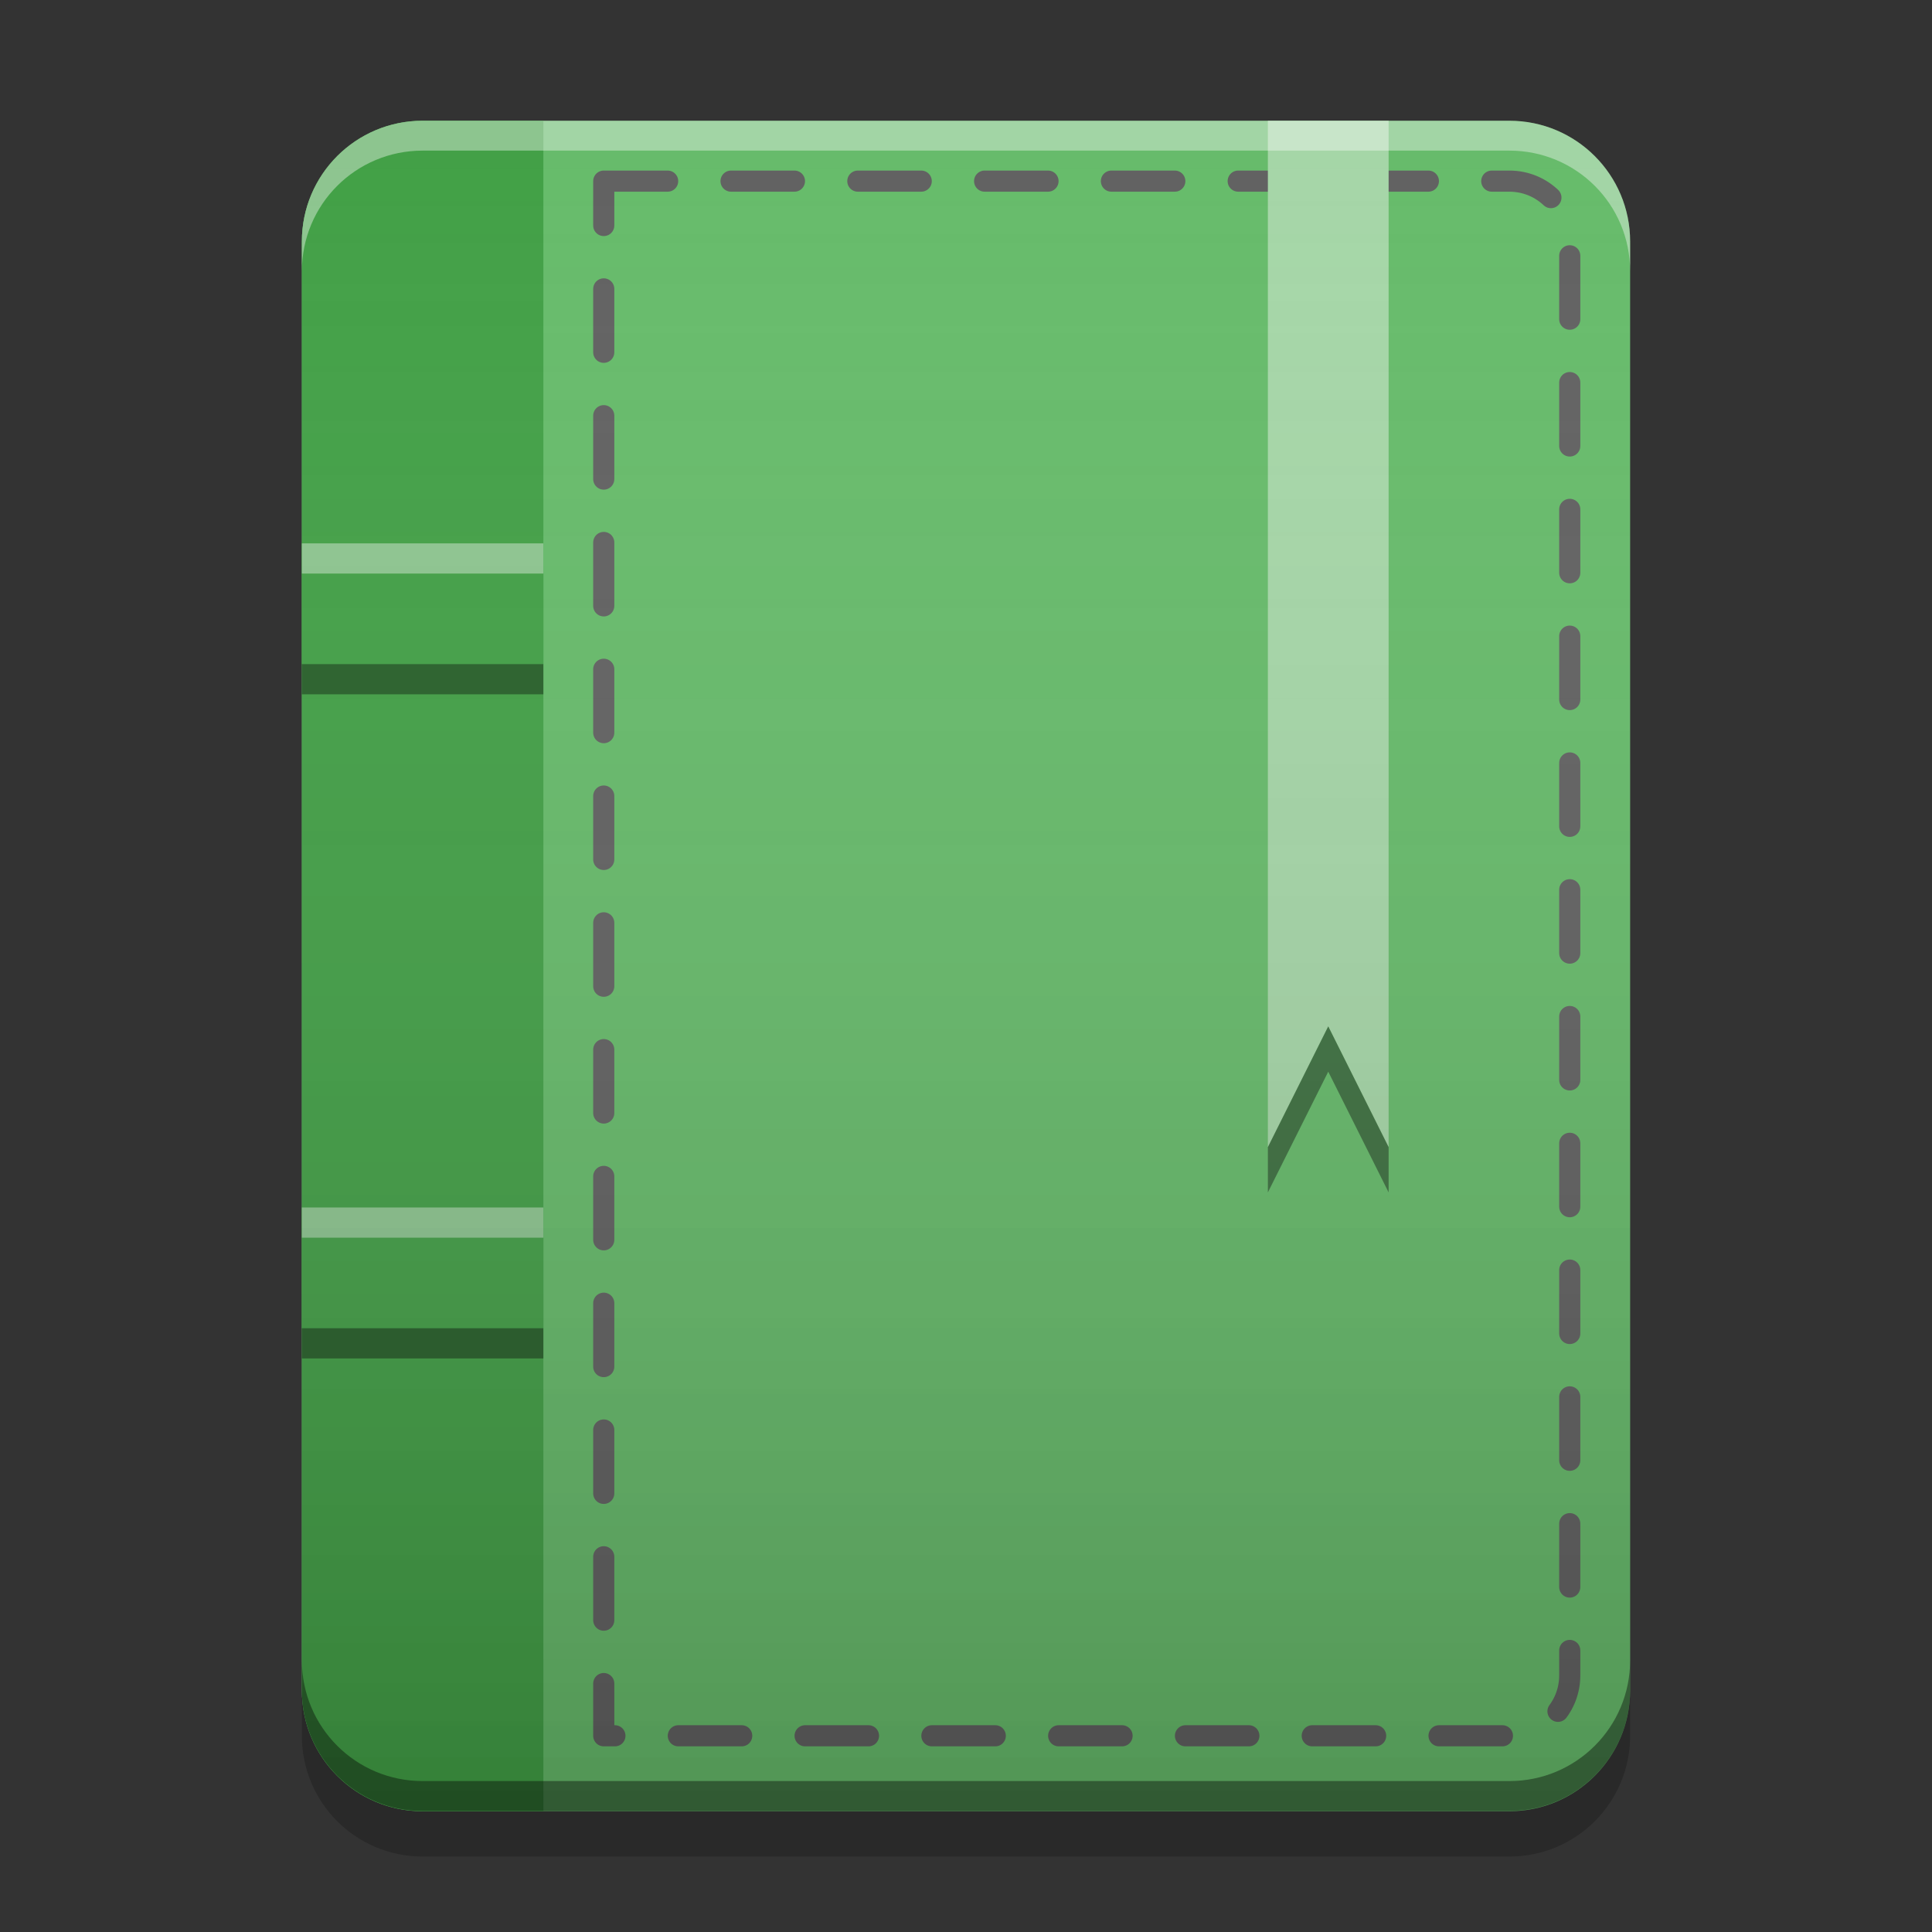 
<svg xmlns="http://www.w3.org/2000/svg" xmlns:xlink="http://www.w3.org/1999/xlink" width="48" height="48" viewBox="0 0 48 48" version="1.1">
<rect x="0" y="0" width="48" height="48" fill="#333333" stroke="none"/>
<defs>
<linearGradient id="linear0" gradientUnits="userSpaceOnUse" x1="8.467" y1="-199.125" x2="8.467" y2="-213.942" gradientTransform="matrix(2.835,0,0,2.835,0,609.449)">
<stop offset="0" style="stop-color:rgb(0%,0%,0%);stop-opacity:0.2;"/>
<stop offset="1" style="stop-color:rgb(100%,100%,100%);stop-opacity:0;"/>
</linearGradient>
</defs>
<g id="surface1">
<path style=" stroke:none;fill-rule:nonzero;fill:rgb(40%,73.333%,41.569%);fill-opacity:1;" d="M 10.5 3 L 37.5 3 C 39.156 3 40.5 4.344 40.5 6 L 40.5 42 C 40.5 43.656 39.156 45 37.5 45 L 10.5 45 C 8.844 45 7.5 43.656 7.5 42 L 7.5 6 C 7.5 4.344 8.844 3 10.5 3 Z M 10.5 3 "/>
<path style="fill:none;stroke-width:0.7;stroke-linecap:round;stroke-linejoin:round;stroke:rgb(38.039%,38.039%,38.039%);stroke-opacity:1;stroke-dasharray:2.1,2.1;stroke-dashoffset:0.63;stroke-miterlimit:4;" d="M 20 6 L 20 57.5 L 50 57.5 C 51.109 57.5 52 56.609 52 55.5 L 52 8 C 52 6.891 51.109 6 50 6 Z M 20 6 " transform="matrix(0.75,0,0,0.75,0,0)"/>
<path style=" stroke:none;fill-rule:nonzero;fill:rgb(26.275%,62.745%,27.843%);fill-opacity:0.996;" d="M 10.5 3 C 8.84 3 7.5 4.34 7.5 6 L 7.5 42 C 7.5 43.66 8.84 45 10.5 45 L 13.5 45 L 13.5 3 Z M 10.5 3 "/>
<path style=" stroke:none;fill-rule:nonzero;fill:rgb(26.275%,62.745%,27.843%);fill-opacity:1;" d="M 7.5 30 L 13.5 30 L 13.5 33 L 7.5 33 Z M 7.5 30 "/>
<path style=" stroke:none;fill-rule:nonzero;fill:rgb(26.275%,62.745%,27.843%);fill-opacity:0.996;" d="M 7.5 13.5 L 13.5 13.5 L 13.5 16.5 L 7.5 16.5 Z M 7.5 13.5 "/>
<path style=" stroke:none;fill-rule:nonzero;fill:rgb(0.784%,0.784%,0.784%);fill-opacity:0.4;" d="M 10.5 44.992 C 8.84 44.992 7.5 43.652 7.5 41.992 L 7.5 41.25 C 7.5 42.91 8.84 44.25 10.5 44.25 L 37.5 44.25 C 39.16 44.25 40.5 42.91 40.5 41.25 L 40.5 41.992 C 40.5 43.652 39.16 44.992 37.5 44.992 Z M 10.5 44.992 "/>
<path style=" stroke:none;fill-rule:nonzero;fill:rgb(0%,0%,0%);fill-opacity:0.2;" d="M 7.5 42 L 7.5 43.125 C 7.5 44.785 8.84 46.125 10.5 46.125 L 37.5 46.125 C 39.16 46.125 40.5 44.785 40.5 43.125 L 40.5 42 C 40.5 43.66 39.16 45 37.5 45 L 10.5 45 C 8.84 45 7.5 43.66 7.5 42 Z M 7.5 42 "/>
<path style=" stroke:none;fill-rule:nonzero;fill:rgb(0%,0%,0%);fill-opacity:0.4;" d="M 7.5 16.5 L 13.5 16.5 L 13.5 17.25 L 7.5 17.25 Z M 7.5 16.5 "/>
<path style=" stroke:none;fill-rule:nonzero;fill:rgb(99.216%,99.216%,99.216%);fill-opacity:0.4;" d="M 7.5 13.5 L 13.5 13.5 L 13.5 14.25 L 7.5 14.25 Z M 7.5 13.5 "/>
<path style=" stroke:none;fill-rule:nonzero;fill:rgb(0%,0%,0%);fill-opacity:0.4;" d="M 7.5 33 L 13.5 33 L 13.5 33.75 L 7.5 33.75 Z M 7.5 33 "/>
<path style=" stroke:none;fill-rule:nonzero;fill:rgb(99.216%,99.216%,99.216%);fill-opacity:0.4;" d="M 7.5 30 L 13.5 30 L 13.5 30.75 L 7.5 30.75 Z M 7.5 30 "/>
<path style=" stroke:none;fill-rule:nonzero;fill:rgb(64.706%,83.922%,65.49%);fill-opacity:1;" d="M 31.5 3 L 31.5 28.5 L 33 25.5 L 34.5 28.5 L 34.5 3 Z M 31.5 3 "/>
<path style=" stroke:none;fill-rule:nonzero;fill:rgb(99.608%,99.608%,99.608%);fill-opacity:0.4;" d="M 10.5 3 C 8.84 3 7.5 4.34 7.5 6 L 7.5 6.742 C 7.5 5.078 8.84 3.742 10.5 3.742 L 37.5 3.742 C 39.16 3.742 40.5 5.078 40.5 6.742 L 40.5 6 C 40.5 4.34 39.16 3 37.5 3 Z M 10.5 3 "/>
<path style=" stroke:none;fill-rule:nonzero;fill:rgb(0%,0%,0%);fill-opacity:0.4;" d="M 33 25.5 L 31.5 28.5 L 31.5 29.625 L 33 26.625 L 34.5 29.625 L 34.5 28.5 Z M 33 25.5 "/>
<path style=" stroke:none;fill-rule:nonzero;fill:url(#linear0);" d="M 10.5 3 L 37.5 3 C 39.156 3 40.5 4.344 40.5 6 L 40.5 42 C 40.5 43.656 39.156 45 37.5 45 L 10.5 45 C 8.844 45 7.5 43.656 7.5 42 L 7.5 6 C 7.5 4.344 8.844 3 10.5 3 Z M 10.5 3 "/>
</g>
</svg>

